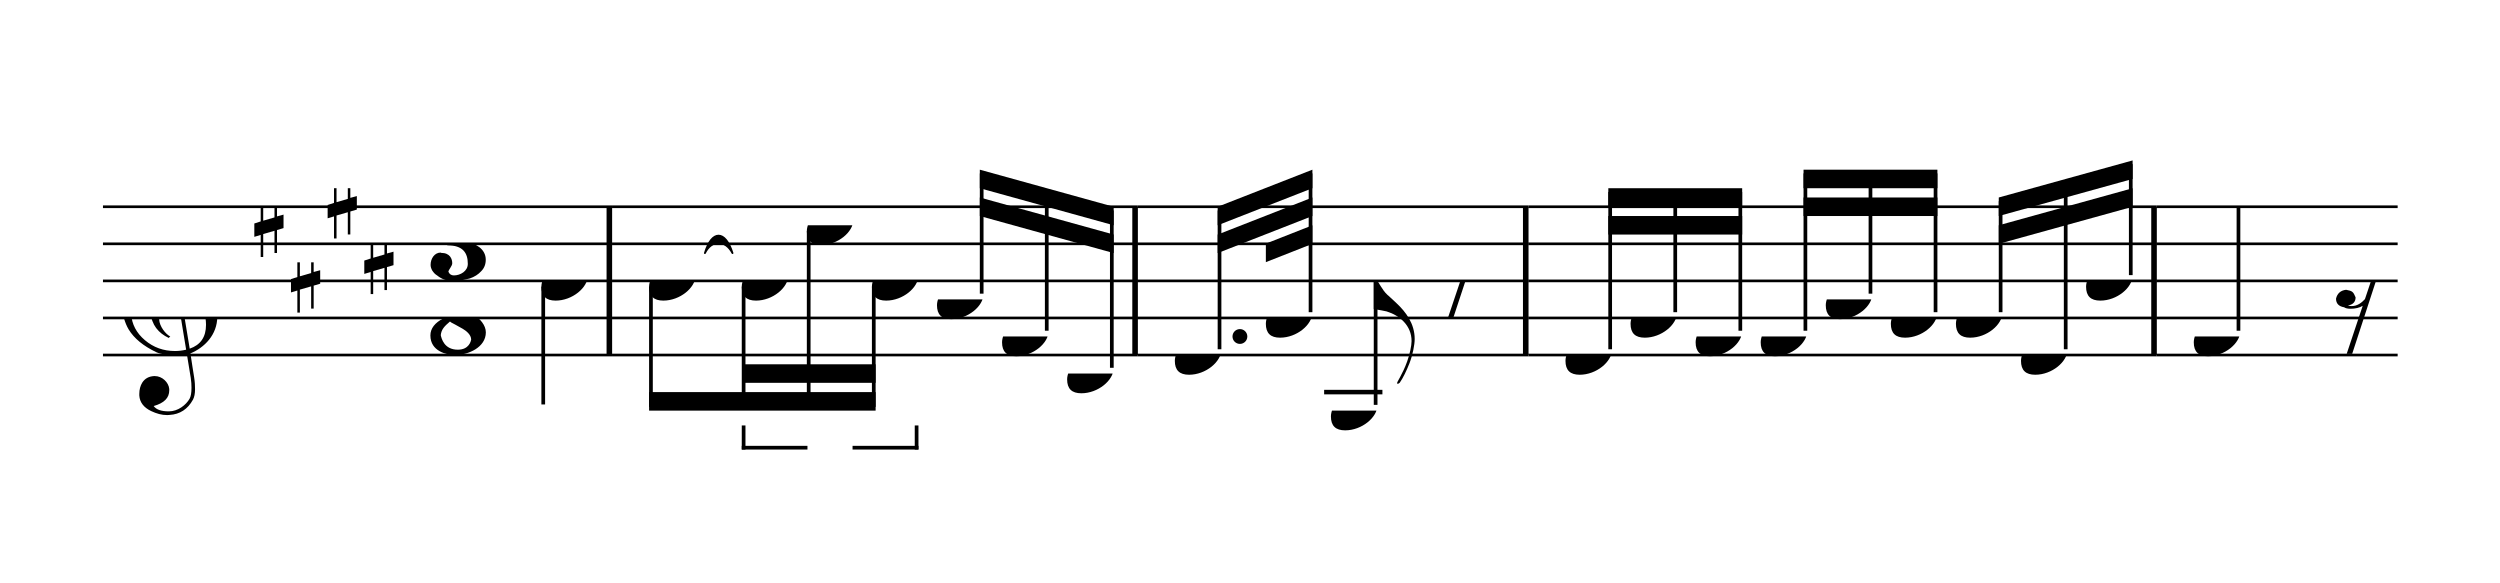 <svg width="607px" height="141.5px" version="1.1" xmlns="http://www.w3.org/2000/svg" xmlns:xlink="http://www.w3.org/1999/xlink" xmlns:mei="http://www.music-encoding.org/ns/mei" overflow="visible">
   <desc>Engraved by Verovio 3.4.1-8f65a58</desc>
   <defs>
      <symbol id="E050-0000001049077006" viewBox="0 0 1000 1000" overflow="inherit">
         <path transform="scale(1,-1)" d="M441 -245c-23 -4 -48 -6 -76 -6c-59 0 -102 7 -130 20c-88 42 -150 93 -187 154c-26 44 -43 103 -48 176c0 6 -1 13 -1 19c0 54 15 111 45 170c29 57 65 106 110 148s96 85 153 127c-3 16 -8 46 -13 92c-4 43 -5 73 -5 89c0 117 16 172 69 257c34 54 64 82 89 82 c21 0 43 -30 69 -92s39 -115 41 -159v-15c0 -109 -21 -162 -67 -241c-13 -20 -63 -90 -98 -118c-13 -9 -25 -19 -37 -29l31 -181c8 1 18 2 28 2c58 0 102 -12 133 -35c59 -43 92 -104 98 -184c1 -7 1 -15 1 -22c0 -123 -87 -209 -181 -248c8 -57 17 -110 25 -162 c5 -31 6 -58 6 -80c0 -30 -5 -53 -14 -70c-35 -64 -88 -99 -158 -103c-5 0 -11 -1 -16 -1c-37 0 -72 10 -108 27c-50 24 -77 59 -80 105v11c0 29 7 55 20 76c18 28 45 42 79 44h6c49 0 93 -42 97 -87v-9c0 -51 -34 -86 -105 -106c17 -24 51 -36 102 -36c62 0 116 43 140 85 c9 16 13 41 13 74c0 20 -1 42 -5 67c-8 53 -18 106 -26 159zM461 939c-95 0 -135 -175 -135 -286c0 -24 2 -48 5 -71c50 39 92 82 127 128c40 53 60 100 60 140v8c-4 53 -22 81 -55 81h-2zM406 119l54 -326c73 25 110 78 110 161c0 7 0 15 -1 23c-7 95 -57 142 -151 142h-12 zM382 117c-72 -2 -128 -47 -128 -120v-7c2 -46 43 -99 75 -115c-3 -2 -7 -5 -10 -10c-70 33 -116 88 -123 172v11c0 68 44 126 88 159c23 17 49 29 78 36l-29 170c-21 -13 -52 -37 -92 -73c-50 -44 -86 -84 -109 -119c-45 -69 -67 -130 -67 -182v-13c5 -68 35 -127 93 -176 s125 -73 203 -73c25 0 50 3 75 9c-19 111 -36 221 -54 331z" />
      </symbol>
      <symbol id="E083-0000001049077006" viewBox="0 0 1000 1000" overflow="inherit">
         <path transform="scale(1,-1)" d="M188 250c97 0 177 -52 177 -116c0 -69 -40 -111 -118 -125c56 -5 125 -44 125 -116c0 -31 -10 -57 -31 -78c-19 -21 -45 -38 -78 -49l-50 -11c-15 -3 -36 -7 -55 -7c-50 0 -86 16 -113 38c-16 10 -23 18 -34 34c-7 13 -11 25 -11 38c0 43 27 83 68 83l3 -2 c61 0 75 -42 75 -70c0 -19 -24 -42 -26 -57c7 -17 20 -25 37 -25c44 0 94 29 94 78c0 75 -34 125 -138 125v36c84 0 131 22 131 98c0 54 -37 88 -87 88c-26 0 -43 -7 -51 -22c15 -22 44 -16 44 -70c0 -37 -37 -62 -71 -62c-22 0 -69 15 -69 76c0 79 101 116 178 116z" />
      </symbol>
      <symbol id="E088-0000001049077006" viewBox="0 0 1000 1000" overflow="inherit">
         <path transform="scale(1,-1)" d="M185 -214c76 0 88 58 90 68c0 34 -35 60 -57 73l-52 29c-21 10 -32 17 -34 20c-39 -33 -58 -54 -62 -92c5 -23 23 -98 115 -98zM291 135c0 61 -72 76 -113 76c-40 0 -77 -17 -77 -51c3 -21 15 -38 26 -50c17 -15 33 -26 48 -34l65 -28c34 27 51 56 51 87zM166 -250 c-57 0 -166 26 -166 132c0 47 30 86 89 116c-33 15 -79 60 -79 119c0 79 85 132 178 132h18c5 0 21 1 28 -1c25 0 126 -30 126 -110c0 -37 -23 -76 -69 -116c43 -25 83 -71 83 -119c0 -101 -118 -153 -208 -153z" />
      </symbol>
      <symbol id="E0A4-0000001049077006" viewBox="0 0 1000 1000" overflow="inherit">
         <path transform="scale(1,-1)" d="M0 -39c0 68 73 172 200 172c66 0 114 -37 114 -95c0 -84 -106 -171 -218 -171c-64 0 -96 30 -96 94z" />
      </symbol>
      <symbol id="E240-0000001049077006" viewBox="0 0 1000 1000" overflow="inherit">
         <path transform="scale(1,-1)" d="M179 -646c15 29 29 55 46 102c18 49 30 108 30 138c0 105 -80 173 -168 200c-18 5 -47 9 -87 16v190h22c8 0 33 -61 71 -95c4 -3 -2 3 61 -56c62 -58 122 -137 122 -241c0 -38 -13 -106 -35 -163c-20 -51 -43 -99 -66 -132c-6 -5 -10 -7 -13 -7s-5 2 -5 5l4 10 c1 3 14 25 18 33z" />
      </symbol>
      <symbol id="E243-0000001049077006" viewBox="0 0 1000 1000" overflow="inherit">
         <path transform="scale(1,-1)" d="M216 730c-5 8 -10 13 -11 16l-4 10c0 3 2 5 5 5s7 -2 13 -7c35 -42 57 -101 57 -172c0 -34 -6 -65 -17 -94c10 -31 17 -64 17 -96c0 -104 -60 -183 -122 -241c-63 -59 -57 -53 -61 -56c-38 -34 -63 -95 -71 -95h-22v190v190c40 7 69 11 87 16c116 36 175 111 175 197 c0 44 -15 91 -46 137zM248 463c-23 -48 -58 -89 -94 -122c-63 -59 -57 -53 -61 -56c-30 -27 -44 -71 -53 -88c20 3 36 6 47 9c88 27 168 95 168 200c0 19 -3 39 -7 57z" />
      </symbol>
      <symbol id="E262-0000001049077006" viewBox="0 0 1000 1000" overflow="inherit">
         <path transform="scale(1,-1)" d="M136 186v169h17v-164l44 14v-91l-44 -14v-165l44 12v-91l-44 -13v-155h-17v150l-76 -22v-155h-17v149l-43 -13v90l43 14v167l-43 -14v92l43 13v169h17v-163zM60 73v-167l76 22v168z" />
      </symbol>
      <symbol id="E4E6-0000001049077006" viewBox="0 0 1000 1000" overflow="inherit">
         <path transform="scale(1,-1)" d="M0 123c7 34 33 56 69 60c29 -3 43 -9 53 -29c4 -8 7 -15 10 -22c0 -21 -1 -25 -11 -35c-5 -8 -18 -14 -40 -20l12 -3l15 -1c44 0 97 26 122 56c10 11 18 26 24 42c7 1 15 2 22 3l-140 -424h-36l111 330c-10 -6 -27 -12 -53 -16l-52 -8h-10l-20 1c-1 0 -8 3 -21 6 c-37 9 -55 28 -55 60z" />
      </symbol>
      <symbol id="E4E7-0000001049077006" viewBox="0 0 1000 1000" overflow="inherit">
         <path transform="scale(1,-1)" d="M133 -111c0 -33 -21 -50 -52 -55c10 -3 18 -4 25 -4c40 0 69 24 90 47l66 197c-36 -18 -64 -25 -112 -25c-23 0 -38 3 -45 8c-37 7 -55 27 -55 59c8 35 30 54 68 58c45 -6 49 -13 64 -48c0 -3 1 -5 1 -7c0 -27 -25 -46 -52 -49c6 -4 15 -6 26 -6c32 2 62 14 88 29 c32 19 44 36 59 71l7 1l10 2h4c-72 -220 -143 -439 -215 -659h-37l108 324c-20 -13 -51 -20 -82 -20c-21 0 -35 4 -43 10c-37 6 -55 26 -55 58c8 35 31 56 68 60c43 -8 48 -13 64 -51z" />
      </symbol>
      <symbol id="E883-0000001049077006" viewBox="0 0 1000 1000" overflow="inherit">
         <path transform="scale(1,-1)" d="M161 326c52 0 94 -17 94 -68c0 -50 -40 -76 -82 -94c26 -21 39 -42 39 -64c0 -52 -56 -100 -118 -100h-12c-40 0 -82 23 -82 56c0 30 12 49 37 49c17 0 31 -16 34 -31c0 -5 -4 -12 -11 -21c-7 -5 -13 -10 -13 -21l11 -9l17 -4c21 0 40 12 56 37c13 21 19 45 19 70 c-9 30 -28 35 -66 35l6 23c34 0 60 4 77 13c20 11 30 35 30 70c0 28 -12 38 -39 40l-20 -3c-8 -3 -12 -9 -12 -16c2 -7 4 -11 5 -14l4 -11l3 -10l-3 -12c-5 -6 -11 -11 -20 -13c-2 0 -4 -1 -6 -1c-16 0 -30 13 -30 28c0 39 43 71 82 71z" />
      </symbol>
   </defs>
   <style type="text/css">g.page-margin{font-family:Times;} g.ending, g.reh, g.tempo{font-weight:bold;} g.dir, g.dynam, g.mNum{font-style:italic;} g.label{font-weight:normal;}</style>
   <svg class="definition-scale" color="black" viewBox="0 0 12140 2830">
      <g class="page-margin" transform="translate(500, 500)">
         <g id="system-0000001808266298" class="system">
            <g id="section-0000001622650073" class="section boundaryStart" />
            <g id="measure-0000000074243042" class="measure">
               <g id="staff-0000001784484492" class="staff">
                  <path d="M0 504 L2472 504" stroke="currentColor" stroke-width="13" />
                  <path d="M0 684 L2472 684" stroke="currentColor" stroke-width="13" />
                  <path d="M0 864 L2472 864" stroke="currentColor" stroke-width="13" />
                  <path d="M0 1044 L2472 1044" stroke="currentColor" stroke-width="13" />
                  <path d="M0 1224 L2472 1224" stroke="currentColor" stroke-width="13" />
                  <g id="clef-0000002043046042" class="clef">
                     <use xlink:href="#E050-0000001049077006" x="90" y="1044" height="720px" width="720px" />
                  </g>
                  <g id="keysig-0000001358796011" class="keySig">
                     <use xlink:href="#E262-0000001049077006" x="735" y="504" height="720px" width="720px" />
                     <use xlink:href="#E262-0000001049077006" x="913" y="774" height="720px" width="720px" />
                     <use xlink:href="#E262-0000001049077006" x="1091" y="414" height="720px" width="720px" />
                     <use xlink:href="#E262-0000001049077006" x="1269" y="684" height="720px" width="720px" />
                  </g>
                  <g id="msig-0000000943454679" class="meterSig">
                     <use xlink:href="#E083-0000001049077006" x="1591" y="684" height="720px" width="720px" />
                     <use xlink:href="#E088-0000001049077006" x="1590" y="1044" height="720px" width="720px" />
                  </g>
                  <g id="layer-0000001264817709" class="layer">
                     <g id="note-0000001998097157" class="note">
                        <g class="notehead">
                           <use xlink:href="#E0A4-0000001049077006" x="2129" y="864" height="720px" width="720px" />
                        </g>
                        <g id="stem-0000000280090412" class="stem">
                           <rect x="2129" y="892" height="572" width="18" />
                           <g id="flag-0000000195400260" class="flag">
                              <use xlink:href="#E243-0000001049077006" x="2129" y="1464" height="720px" width="720px" />
                           </g>
                        </g>
                     </g>
                  </g>
               </g>
               <g id="bline-0000001474833169" class="barLineAttr">
                  <path d="M2459 1224 L2459 504" stroke="currentColor" stroke-width="27" />
               </g>
            </g>
            <g id="measure-0000001131570933" class="measure">
               <g id="staff-0000001817129560" class="staff">
                  <path d="M2472 504 L5025 504" stroke="currentColor" stroke-width="13" />
                  <path d="M2472 684 L5025 684" stroke="currentColor" stroke-width="13" />
                  <path d="M2472 864 L5025 864" stroke="currentColor" stroke-width="13" />
                  <path d="M2472 1044 L5025 1044" stroke="currentColor" stroke-width="13" />
                  <path d="M2472 1224 L5025 1224" stroke="currentColor" stroke-width="13" />
                  <g id="layer-0000001580723810" class="layer">
                     <g id="beam-0000001624379149" class="beam">
                        <polygon points="2652,1494 3752,1494 3752,1404 2652,1404 " />
                        <polygon points="3111,1359 3427,1359 3427,1269 3111,1269 " />
                        <polygon points="3427,1359 3752,1359 3752,1269 3427,1269 " />
                        <g id="note-0000000704877633" class="note">
                           <g class="notehead">
                              <use xlink:href="#E0A4-0000001049077006" x="2652" y="864" height="720px" width="720px" />
                           </g>
                           <g id="stem-0000000589673557" class="stem">
                              <rect x="2652" y="892" height="584" width="18" />
                           </g>
                        </g>
                        <g id="tuplet-0000000784558821" class="tuplet">
                           <g id="num-0000000889688008" class="tupletNum">
                              <use xlink:href="#E883-0000001049077006" x="3439" y="1791" height="720px" width="720px" />
                           </g>
                           <g id="bracket-0000000006441594" class="tupletBracket">
                              <polygon points="3102,1683 3421,1683 3421,1665 3102,1665 " />
                              <polygon points="3640,1683 3960,1683 3960,1665 3640,1665 " />
                              <rect x="3102" y="1566" height="117" width="18" />
                              <rect x="3942" y="1566" height="117" width="18" />
                           </g>
                           <g id="note-0000002128236579" class="note">
                              <g class="notehead">
                                 <use xlink:href="#E0A4-0000001049077006" x="3102" y="864" height="720px" width="720px" />
                              </g>
                              <g id="stem-0000000057716395" class="stem">
                                 <rect x="3102" y="892" height="584" width="18" />
                              </g>
                           </g>
                           <g id="note-0000000530511967" class="note">
                              <g class="notehead">
                                 <use xlink:href="#E0A4-0000001049077006" x="3418" y="594" height="720px" width="720px" />
                              </g>
                              <g id="stem-0000001524325968" class="stem">
                                 <rect x="3418" y="622" height="854" width="18" />
                              </g>
                           </g>
                           <g id="note-0000002110010672" class="note">
                              <g class="notehead">
                                 <use xlink:href="#E0A4-0000001049077006" x="3734" y="864" height="720px" width="720px" />
                              </g>
                              <g id="stem-0000002014119113" class="stem">
                                 <rect x="3734" y="892" height="584" width="18" />
                              </g>
                           </g>
                        </g>
                     </g>
                     <g id="tuplet-0000001617819336" class="tuplet">
                        <g id="num-0000000515204530" class="tupletNum">
                           <use xlink:href="#E883-0000001049077006" x="4443" y="279" height="720px" width="720px" />
                        </g>
                        <g id="beam-0000001399125485" class="beam">
                           <polygon points="4258,324 4908,504 4908,594 4258,414 " />
                           <polygon points="4258,459 4583,549 4583,639 4258,549 " />
                           <polygon points="4583,549 4908,639 4908,729 4583,639 " />
                           <g id="note-0000001551901393" class="note">
                              <g class="notehead">
                                 <use xlink:href="#E0A4-0000001049077006" x="4050" y="954" height="720px" width="720px" />
                              </g>
                              <g id="stem-0000000388471006" class="stem">
                                 <rect x="4258" y="342" height="584" width="18" />
                              </g>
                           </g>
                           <g id="note-0000000156091745" class="note">
                              <g class="notehead">
                                 <use xlink:href="#E0A4-0000001049077006" x="4366" y="1134" height="720px" width="720px" />
                              </g>
                              <g id="stem-0000000681910962" class="stem">
                                 <rect x="4574" y="432" height="674" width="18" />
                              </g>
                              <g id="accid-0000001356425228" class="accid" />
                           </g>
                           <g id="note-0000001899894091" class="note">
                              <g class="notehead">
                                 <use xlink:href="#E0A4-0000001049077006" x="4682" y="1314" height="720px" width="720px" />
                              </g>
                              <g id="stem-0000001904797942" class="stem">
                                 <rect x="4890" y="522" height="764" width="18" />
                              </g>
                              <g id="accid-0000000585640194" class="accid" />
                           </g>
                        </g>
                     </g>
                  </g>
               </g>
               <g id="tie-0000001358580979" class="tie">
                  <path d="M2923,729 C2956,616 3022,616 3057,729 C3022,663 2956,663 2923,729" stroke="currentColor" stroke-linecap="round" stroke-linejoin="round" stroke-width="9" />
               </g>
               <g id="bline-0000000101929267" class="barLineAttr">
                  <path d="M5012 1224 L5012 504" stroke="currentColor" stroke-width="27" />
               </g>
            </g>
            <g id="measure-0000001646035001" class="measure">
               <g id="staff-0000000937186357" class="staff">
                  <path d="M5025 504 L6922 504" stroke="currentColor" stroke-width="13" />
                  <path d="M5025 684 L6922 684" stroke="currentColor" stroke-width="13" />
                  <path d="M5025 864 L6922 864" stroke="currentColor" stroke-width="13" />
                  <path d="M5025 1044 L6922 1044" stroke="currentColor" stroke-width="13" />
                  <path d="M5025 1224 L6922 1224" stroke="currentColor" stroke-width="13" />
                  <g class="ledgerLines below">
                     <path d="M5930 1404 L6213 1404" stroke="currentColor" stroke-width="22" />
                  </g>
                  <g id="layer-0000000130060903" class="layer">
                     <g id="beam-0000001083454666" class="beam">
                        <polygon points="5413,504 5873,324 5873,414 5413,594 " />
                        <polygon points="5413,639 5873,459 5873,549 5413,729 " />
                        <polygon points="5647,683 5873,594 5873,684 5647,773 " />
                        <g id="note-0000001942727722" class="note">
                           <g class="notehead">
                              <use xlink:href="#E0A4-0000001049077006" x="5205" y="1224" height="720px" width="720px" />
                           </g>
                           <g id="dots-0000000322842082" class="dots">
                              <ellipse cx="5521" cy="1134" rx="36" ry="36" />
                           </g>
                           <g id="stem-0000001400285365" class="stem">
                              <rect x="5413" y="522" height="674" width="18" />
                           </g>
                        </g>
                        <g id="note-0000001108728549" class="note">
                           <g class="notehead">
                              <use xlink:href="#E0A4-0000001049077006" x="5647" y="1044" height="720px" width="720px" />
                           </g>
                           <g id="stem-0000001463179852" class="stem">
                              <rect x="5855" y="342" height="674" width="18" />
                           </g>
                           <g id="accid-0000000685118024" class="accid" />
                        </g>
                     </g>
                     <g id="note-0000002118797801" class="note">
                        <g class="notehead">
                           <use xlink:href="#E0A4-0000001049077006" x="5963" y="1494" height="720px" width="720px" />
                        </g>
                        <g id="stem-0000000828530767" class="stem">
                           <rect x="6171" y="864" height="602" width="18" />
                           <g id="flag-0000000832633821" class="flag">
                              <use xlink:href="#E240-0000001049077006" x="6171" y="864" height="720px" width="720px" />
                           </g>
                        </g>
                     </g>
                     <g id="rest-0000001060806853" class="rest">
                        <use xlink:href="#E4E6-0000001049077006" x="6459" y="864" height="720px" width="720px" />
                     </g>
                  </g>
               </g>
               <g id="bline-0000001952509530" class="barLineAttr">
                  <path d="M6909 1224 L6909 504" stroke="currentColor" stroke-width="27" />
               </g>
            </g>
            <g id="measure-0000000194847408" class="measure">
               <g id="staff-0000000571540977" class="staff">
                  <path d="M6922 504 L9973 504" stroke="currentColor" stroke-width="13" />
                  <path d="M6922 684 L9973 684" stroke="currentColor" stroke-width="13" />
                  <path d="M6922 864 L9973 864" stroke="currentColor" stroke-width="13" />
                  <path d="M6922 1044 L9973 1044" stroke="currentColor" stroke-width="13" />
                  <path d="M6922 1224 L9973 1224" stroke="currentColor" stroke-width="13" />
                  <g id="layer-0000002020739063" class="layer">
                     <g id="tuplet-0000001635339425" class="tuplet">
                        <g id="num-0000001073185695" class="tupletNum">
                           <use xlink:href="#E883-0000001049077006" x="7495" y="351" height="720px" width="720px" />
                        </g>
                        <g id="beam-0000001654001669" class="beam">
                           <polygon points="7310,414 7960,414 7960,504 7310,504 " />
                           <polygon points="7310,549 7635,549 7635,639 7310,639 " />
                           <polygon points="7635,549 7960,549 7960,639 7635,639 " />
                           <g id="note-0000000107554536" class="note">
                              <g class="notehead">
                                 <use xlink:href="#E0A4-0000001049077006" x="7102" y="1224" height="720px" width="720px" />
                              </g>
                              <g id="stem-0000000316824712" class="stem">
                                 <rect x="7310" y="432" height="764" width="18" />
                              </g>
                           </g>
                           <g id="note-0000001777724115" class="note">
                              <g class="notehead">
                                 <use xlink:href="#E0A4-0000001049077006" x="7418" y="1044" height="720px" width="720px" />
                              </g>
                              <g id="stem-0000001260973671" class="stem">
                                 <rect x="7626" y="432" height="584" width="18" />
                              </g>
                              <g id="accid-0000000269220094" class="accid" />
                           </g>
                           <g id="note-0000000034075629" class="note">
                              <g class="notehead">
                                 <use xlink:href="#E0A4-0000001049077006" x="7734" y="1134" height="720px" width="720px" />
                              </g>
                              <g id="stem-0000001815859901" class="stem">
                                 <rect x="7942" y="432" height="674" width="18" />
                              </g>
                              <g id="accid-0000001478446501" class="accid" />
                           </g>
                        </g>
                     </g>
                     <g id="tuplet-0000001581030105" class="tuplet">
                        <g id="num-0000001267248590" class="tupletNum">
                           <use xlink:href="#E883-0000001049077006" x="8443" y="261" height="720px" width="720px" />
                        </g>
                        <g id="beam-0000001557810404" class="beam">
                           <polygon points="8258,324 8908,324 8908,414 8258,414 " />
                           <polygon points="8258,459 8583,459 8583,549 8258,549 " />
                           <polygon points="8583,459 8908,459 8908,549 8583,549 " />
                           <g id="note-0000001864546517" class="note">
                              <g class="notehead">
                                 <use xlink:href="#E0A4-0000001049077006" x="8050" y="1134" height="720px" width="720px" />
                              </g>
                              <g id="stem-0000002051724831" class="stem">
                                 <rect x="8258" y="342" height="764" width="18" />
                              </g>
                              <g id="accid-0000001351934195" class="accid" />
                           </g>
                           <g id="note-0000002146319451" class="note">
                              <g class="notehead">
                                 <use xlink:href="#E0A4-0000001049077006" x="8366" y="954" height="720px" width="720px" />
                              </g>
                              <g id="stem-0000001194314738" class="stem">
                                 <rect x="8574" y="342" height="584" width="18" />
                              </g>
                           </g>
                           <g id="note-0000001908194298" class="note">
                              <g class="notehead">
                                 <use xlink:href="#E0A4-0000001049077006" x="8682" y="1044" height="720px" width="720px" />
                              </g>
                              <g id="stem-0000000318153057" class="stem">
                                 <rect x="8890" y="342" height="674" width="18" />
                              </g>
                              <g id="accid-0000000500782188" class="accid" />
                           </g>
                        </g>
                     </g>
                     <g id="tuplet-0000001102246882" class="tuplet">
                        <g id="num-0000002111631616" class="tupletNum">
                           <use xlink:href="#E883-0000001049077006" x="9391" y="234" height="720px" width="720px" />
                        </g>
                        <g id="beam-0000001269406752" class="beam">
                           <polygon points="9206,459 9856,279 9856,369 9206,549 " />
                           <polygon points="9206,594 9531,504 9531,594 9206,684 " />
                           <polygon points="9531,504 9856,414 9856,504 9531,594 " />
                           <g id="note-0000000657821123" class="note">
                              <g class="notehead">
                                 <use xlink:href="#E0A4-0000001049077006" x="8998" y="1044" height="720px" width="720px" />
                              </g>
                              <g id="stem-0000000877819790" class="stem">
                                 <rect x="9206" y="477" height="539" width="18" />
                              </g>
                              <g id="accid-0000000753799505" class="accid" />
                           </g>
                           <g id="note-0000001816731566" class="note">
                              <g class="notehead">
                                 <use xlink:href="#E0A4-0000001049077006" x="9314" y="1224" height="720px" width="720px" />
                              </g>
                              <g id="stem-0000000304555640" class="stem">
                                 <rect x="9522" y="387" height="809" width="18" />
                              </g>
                           </g>
                           <g id="note-0000000884936716" class="note">
                              <g class="notehead">
                                 <use xlink:href="#E0A4-0000001049077006" x="9630" y="864" height="720px" width="720px" />
                              </g>
                              <g id="stem-0000001213110679" class="stem">
                                 <rect x="9838" y="297" height="539" width="18" />
                              </g>
                           </g>
                        </g>
                     </g>
                  </g>
               </g>
               <g id="bline-0000000997389814" class="barLineAttr">
                  <path d="M9960 1224 L9960 504" stroke="currentColor" stroke-width="27" />
               </g>
            </g>
            <g id="measure-0000000578354438" class="measure">
               <g id="staff-0000001807130337" class="staff">
                  <path d="M9973 504 L11143 504" stroke="currentColor" stroke-width="13" />
                  <path d="M9973 684 L11143 684" stroke="currentColor" stroke-width="13" />
                  <path d="M9973 864 L11143 864" stroke="currentColor" stroke-width="13" />
                  <path d="M9973 1044 L11143 1044" stroke="currentColor" stroke-width="13" />
                  <path d="M9973 1224 L11143 1224" stroke="currentColor" stroke-width="13" />
                  <g id="layer-0000000070982397" class="layer">
                     <g id="note-0000001147722294" class="note">
                        <g class="notehead">
                           <use xlink:href="#E0A4-0000001049077006" x="10153" y="1134" height="720px" width="720px" />
                        </g>
                        <g id="stem-0000000541437335" class="stem">
                           <rect x="10361" y="504" height="602" width="18" />
                        </g>
                        <g id="accid-0000001070477904" class="accid" />
                     </g>
                     <g id="rest-0000002051621609" class="rest">
                        <use xlink:href="#E4E7-0000001049077006" x="10843" y="864" height="720px" width="720px" />
                     </g>
                  </g>
               </g>
               <g id="bline-0000001723153177" class="barLineAttr" />
            </g>
            <g id="bdend-0000001534827968" class="boundaryEnd section-0000001622650073" />
         </g>
      </g>
   </svg>
</svg>
